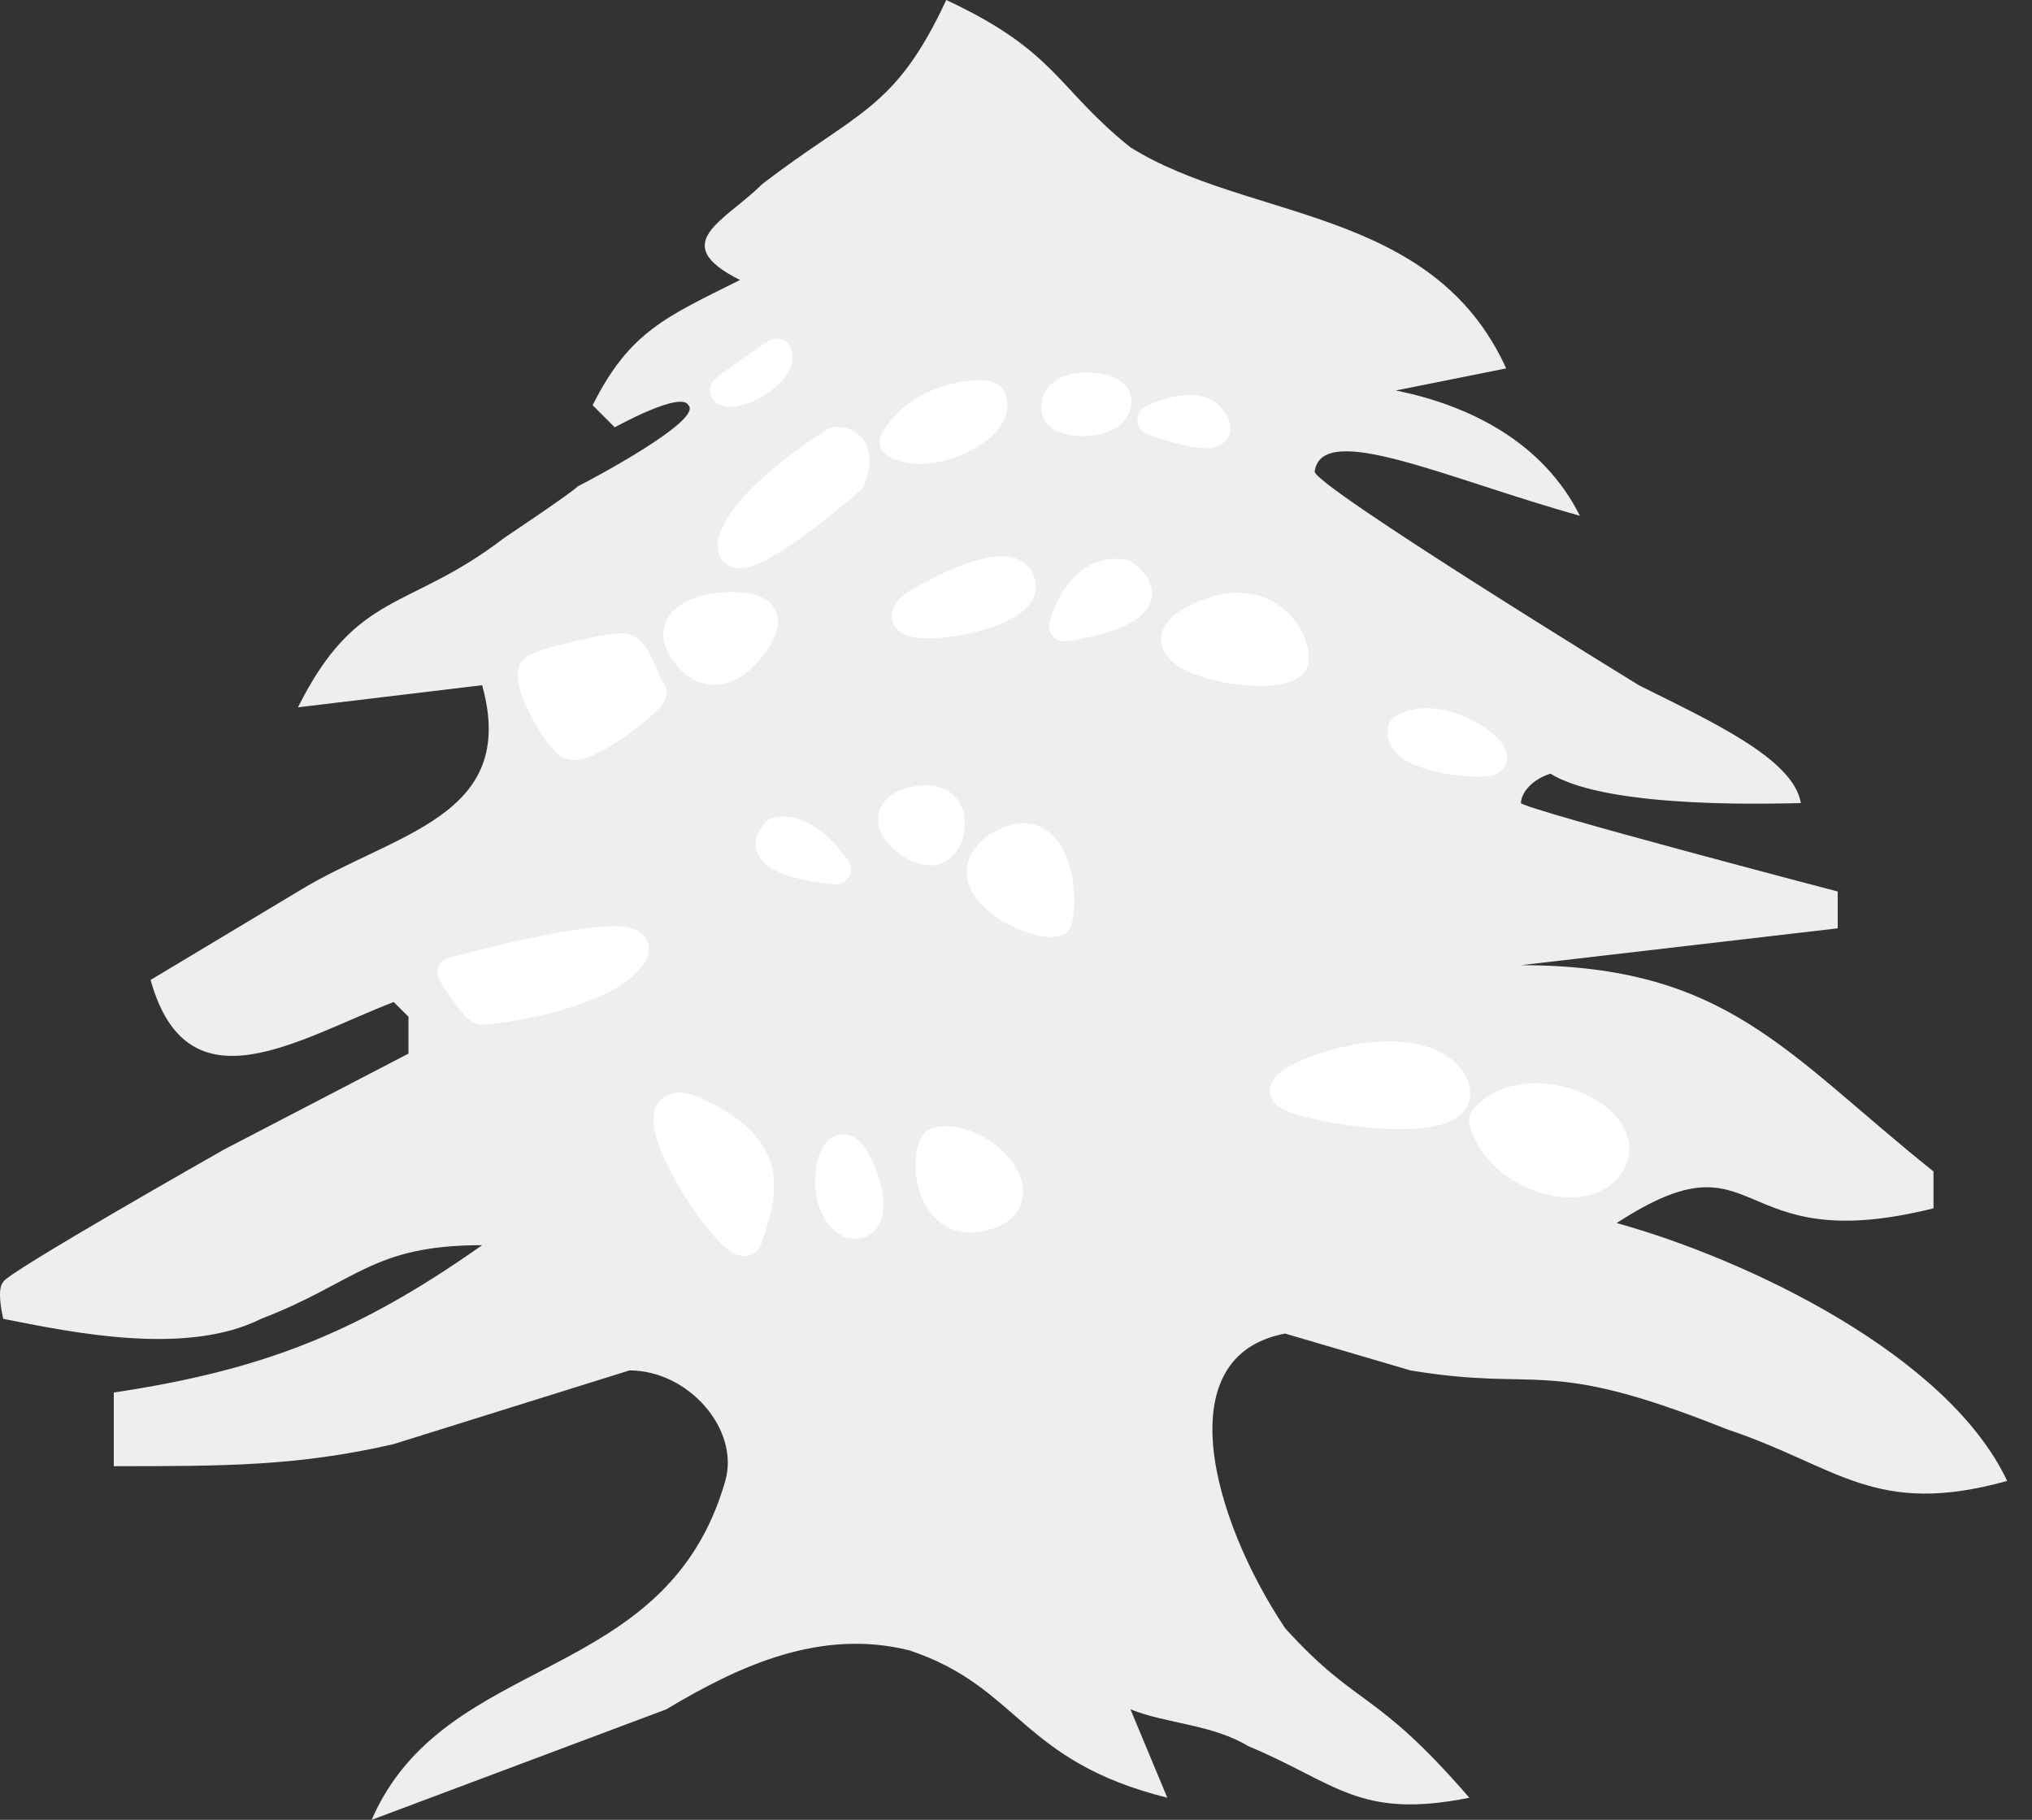 <svg width="67" height="60" viewBox="0 0 67 60" fill="none" xmlns="http://www.w3.org/2000/svg">
<rect x="0" y="0" width="67" height="60" fill="#333333" stroke="none"/>
<path fill-rule="evenodd" clip-rule="evenodd" d="M31.201 0C29.501 3.644 28.286 3.644 25.128 6.073C23.914 7.287 21.97 8.016 24.399 9.231C21.97 10.445 20.756 10.931 19.541 13.36L20.27 14.089C20.27 14.089 22.456 12.874 22.699 13.36C23.185 13.846 19.541 15.79 19.055 16.032C18.812 16.275 16.626 17.733 16.626 17.733C13.468 20.162 11.768 19.433 9.825 23.32L15.897 22.591C17.112 26.964 12.982 27.449 9.825 29.393L4.966 32.308C6.181 36.68 9.825 34.251 12.982 33.036L13.468 33.522V34.737L7.395 37.895C7.395 37.895 0.108 42.024 0.108 42.267C-0.135 42.51 0.108 43.482 0.108 43.482C2.537 43.968 6.181 44.696 8.61 43.482C11.768 42.267 12.254 41.053 15.897 41.053C11.768 43.968 8.61 45.182 3.752 45.911V48.34C7.395 48.34 9.825 48.34 12.982 47.611L20.756 45.182C22.699 45.182 24.399 47.126 23.914 48.826C21.97 55.627 14.683 54.413 12.254 60L21.97 56.356C24.399 54.899 27.072 53.684 29.986 54.413C33.63 55.627 33.63 58.057 38.489 59.271L37.274 56.356C38.489 56.842 39.946 56.842 41.161 57.571C44.076 58.785 44.804 60 48.448 59.271C45.29 55.627 44.804 56.356 42.375 53.684C39.946 50.041 38.489 44.696 42.375 43.968L46.505 45.182C50.877 45.911 50.877 44.696 56.95 47.126C60.594 48.34 61.808 50.041 66.181 48.826C64.237 44.696 57.679 41.538 53.306 40.324C58.165 37.166 56.95 41.538 63.752 39.838V38.623C58.893 34.737 56.95 31.822 50.148 31.822L60.594 30.607V29.393C60.594 29.393 50.391 26.721 50.148 26.478C50.148 26.235 50.391 25.749 51.12 25.506C53.063 26.721 58.893 26.478 59.379 26.478C59.136 25.02 56.464 23.806 54.035 22.591C54.035 22.591 43.347 16.032 43.347 15.547C43.59 13.846 47.719 15.79 52.092 17.004C50.877 14.575 48.448 13.36 46.019 12.874L49.663 12.146C47.233 6.802 41.161 7.287 37.274 4.858C34.845 2.915 34.845 1.7 31.201 0Z" fill="#EEEEEE"/>
<path fill-rule="evenodd" clip-rule="evenodd" d="M24.642 40.81C25.128 39.352 25.614 37.895 22.942 36.68C20.27 35.466 24.399 41.781 24.642 40.81Z" fill="white" stroke="white" stroke-linecap="round" stroke-linejoin="round"/>
<path fill-rule="evenodd" clip-rule="evenodd" d="M27.8 37.895C27.314 37.895 27.072 39.838 28.043 40.324C29.258 40.567 28.286 37.895 27.8 37.895Z" fill="white" stroke="white" stroke-linecap="round" stroke-linejoin="round"/>
<path fill-rule="evenodd" clip-rule="evenodd" d="M30.958 37.652C30.472 37.652 30.472 40.567 32.416 40.081C34.359 39.595 32.416 37.409 30.958 37.652Z" fill="white" stroke="white" stroke-linecap="round" stroke-linejoin="round"/>
<path fill-rule="evenodd" clip-rule="evenodd" d="M34.845 30.364C35.088 29.636 34.845 26.721 32.901 27.935C31.201 29.15 34.116 30.607 34.845 30.364Z" fill="white" stroke="white" stroke-linecap="round" stroke-linejoin="round"/>
<path fill-rule="evenodd" clip-rule="evenodd" d="M30.958 27.935C31.444 27.692 31.687 25.992 29.986 26.478C28.529 26.964 30.472 28.421 30.958 27.935Z" fill="white" stroke="white" stroke-linecap="round" stroke-linejoin="round"/>
<path fill-rule="evenodd" clip-rule="evenodd" d="M27.557 28.664C27.557 28.664 26.586 27.206 25.614 27.449C24.642 28.421 27.557 28.664 27.557 28.664Z" fill="white" stroke="white" stroke-linecap="round" stroke-linejoin="round"/>
<path fill-rule="evenodd" clip-rule="evenodd" d="M15.897 33.279C16.383 33.279 19.784 32.794 20.756 31.579C21.97 30.122 14.926 32.065 14.926 32.065C14.926 32.065 15.655 33.279 15.897 33.279Z" fill="white" stroke="white" stroke-linecap="round" stroke-linejoin="round"/>
<path fill-rule="evenodd" clip-rule="evenodd" d="M49.177 25.02C49.42 24.777 47.476 23.32 46.262 24.049C46.019 25.02 49.177 25.263 49.177 25.02Z" fill="white" stroke="white" stroke-linecap="round" stroke-linejoin="round"/>
<path fill-rule="evenodd" clip-rule="evenodd" d="M42.618 21.862C42.861 21.377 41.889 19.19 39.46 20.405C37.031 21.619 41.889 22.591 42.618 21.862Z" fill="white" stroke="white" stroke-linecap="round" stroke-linejoin="round"/>
<path fill-rule="evenodd" clip-rule="evenodd" d="M35.088 20.648C35.088 20.648 35.574 18.704 37.031 18.947C38.731 20.162 35.088 20.648 35.088 20.648Z" fill="white" stroke="white" stroke-linecap="round" stroke-linejoin="round"/>
<path fill-rule="evenodd" clip-rule="evenodd" d="M33.63 19.19C33.387 18.462 31.93 18.947 30.229 19.919C28.529 21.134 34.116 20.405 33.63 19.19Z" fill="white" stroke="white" stroke-linecap="round" stroke-linejoin="round"/>
<path fill-rule="evenodd" clip-rule="evenodd" d="M38.003 13.846C38.003 13.846 39.46 13.117 39.946 13.846C40.675 14.818 38.003 13.846 38.003 13.846Z" fill="white" stroke="white" stroke-linecap="round" stroke-linejoin="round"/>
<path fill-rule="evenodd" clip-rule="evenodd" d="M36.788 13.117C36.545 12.632 34.845 12.632 34.845 13.36C34.602 14.089 37.031 14.089 36.788 13.117Z" fill="white" stroke="white" stroke-linecap="round" stroke-linejoin="round"/>
<path fill-rule="evenodd" clip-rule="evenodd" d="M32.659 13.117C32.416 12.874 30.229 13.117 29.501 14.575C30.472 15.304 33.144 14.089 32.659 13.117Z" fill="white" stroke="white" stroke-linecap="round" stroke-linejoin="round"/>
<path fill-rule="evenodd" clip-rule="evenodd" d="M27.557 14.575C27.557 14.575 24.399 16.518 24.157 17.976C24.157 19.19 28.043 15.79 28.043 15.79C28.043 15.79 28.529 14.575 27.557 14.575Z" fill="white" stroke="white" stroke-linecap="round" stroke-linejoin="round"/>
<path fill-rule="evenodd" clip-rule="evenodd" d="M23.914 12.874C24.157 12.632 25.614 11.66 25.614 11.66C25.857 12.146 24.399 13.117 23.914 12.874Z" fill="white" stroke="white" stroke-linecap="round" stroke-linejoin="round"/>
<path fill-rule="evenodd" clip-rule="evenodd" d="M25.128 20.405C25.128 19.676 21.241 19.919 22.699 21.619C23.914 23.077 25.371 20.648 25.128 20.405Z" fill="white" stroke="white" stroke-linecap="round" stroke-linejoin="round"/>
<path fill-rule="evenodd" clip-rule="evenodd" d="M21.485 22.834C21.242 22.591 20.999 21.377 20.513 21.377C20.027 21.377 17.841 21.862 17.598 22.105C17.355 22.591 18.57 24.534 18.812 24.534C19.298 24.777 21.485 23.077 21.485 22.834Z" fill="white" stroke="white" stroke-linecap="round" stroke-linejoin="round"/>
<path fill-rule="evenodd" clip-rule="evenodd" d="M42.375 35.951C42.375 35.466 46.262 34.008 47.719 35.466C49.42 37.652 42.132 36.437 42.375 35.951Z" fill="white" stroke="white" stroke-linecap="round" stroke-linejoin="round"/>
<path fill-rule="evenodd" clip-rule="evenodd" d="M53.063 38.381C54.035 36.923 50.391 35.223 48.934 36.923C49.42 38.866 52.335 39.595 53.063 38.381Z" fill="white" stroke="white" stroke-linecap="round" stroke-linejoin="round"/>
</svg>
